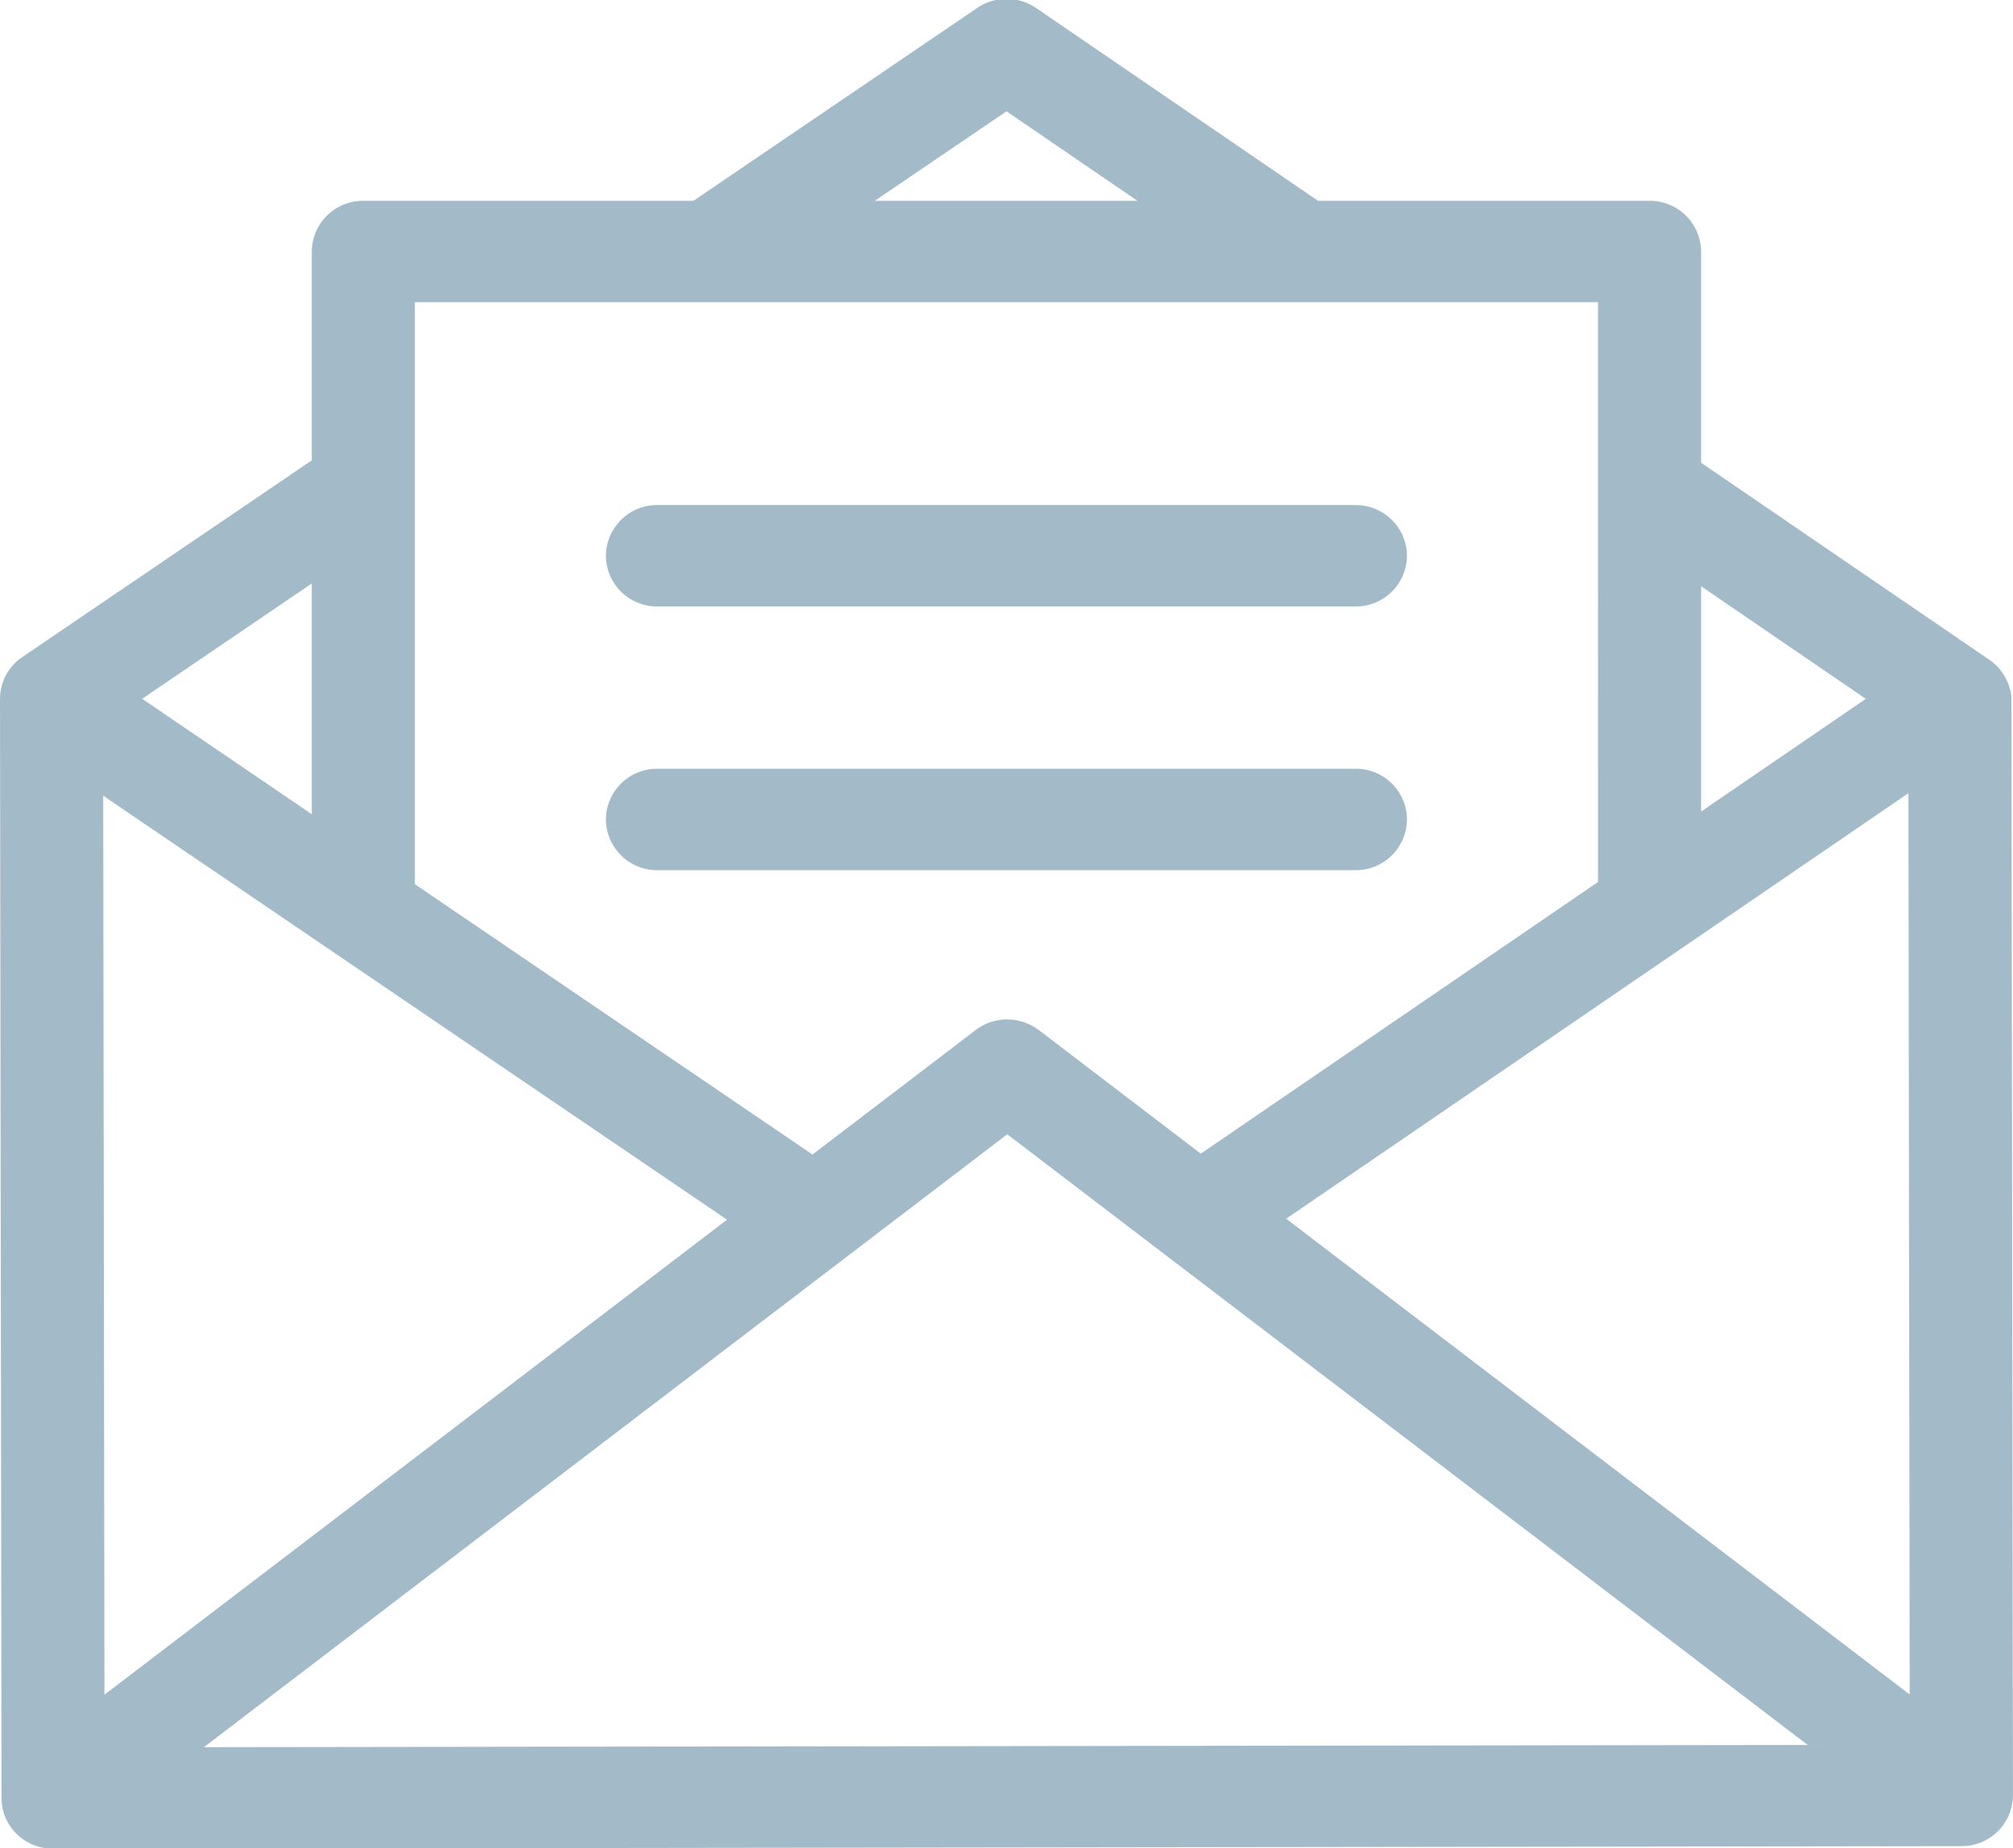 <svg xmlns="http://www.w3.org/2000/svg" preserveAspectRatio="xMidYMid" width="37" height="33.968"><path fill="#a3bbc8" d="M36.053 33.932L.976 33.98H.975a.957.957 0 01-.669-.272.922.922 0 01-.278-.659L0 12.848l.001-.017a.927.927 0 01.408-.754l5.322-3.616V4.623a.94.94 0 01.948-.932h6.067L17.963.145a.96.96 0 011.079.001l5.185 3.545h6.093a.94.94 0 01.947.932v3.882l5.297 3.621c.189.13.316.315.373.519a.528.528 0 01.034.184l.028 20.17a.94.94 0 01-.946.933zm-2.827-1.86L18.514 20.848 3.748 32.113l29.478-.041zM5.731 10.724l-3.118 2.12 3.118 2.121v-4.241zm-3.834 3.901l.023 16.523 11.443-8.73-11.466-7.793zM18.5 2.046l-2.421 1.645h4.828L18.5 2.046zm10.872 3.509H7.626v10.697l7.308 4.968 2.999-2.288a.959.959 0 011.148-.008l.013.008 2.977 2.272 7.301-4.993V5.555zm1.895 5.22v4.141l3.028-2.071-3.028-2.07zm3.811 3.804L23.64 22.4l11.461 8.744-.023-16.565zm-23.941.482a.94.94 0 01.948-.932h12.83a.94.94 0 01.946.932.94.94 0 01-.946.933h-12.83a.94.94 0 01-.948-.933zm13.778-3.914h-12.83a.94.94 0 01-.948-.932.94.94 0 01.948-.932h12.83a.94.94 0 01.946.932.94.94 0 01-.946.932z" class="cls-1"/></svg>